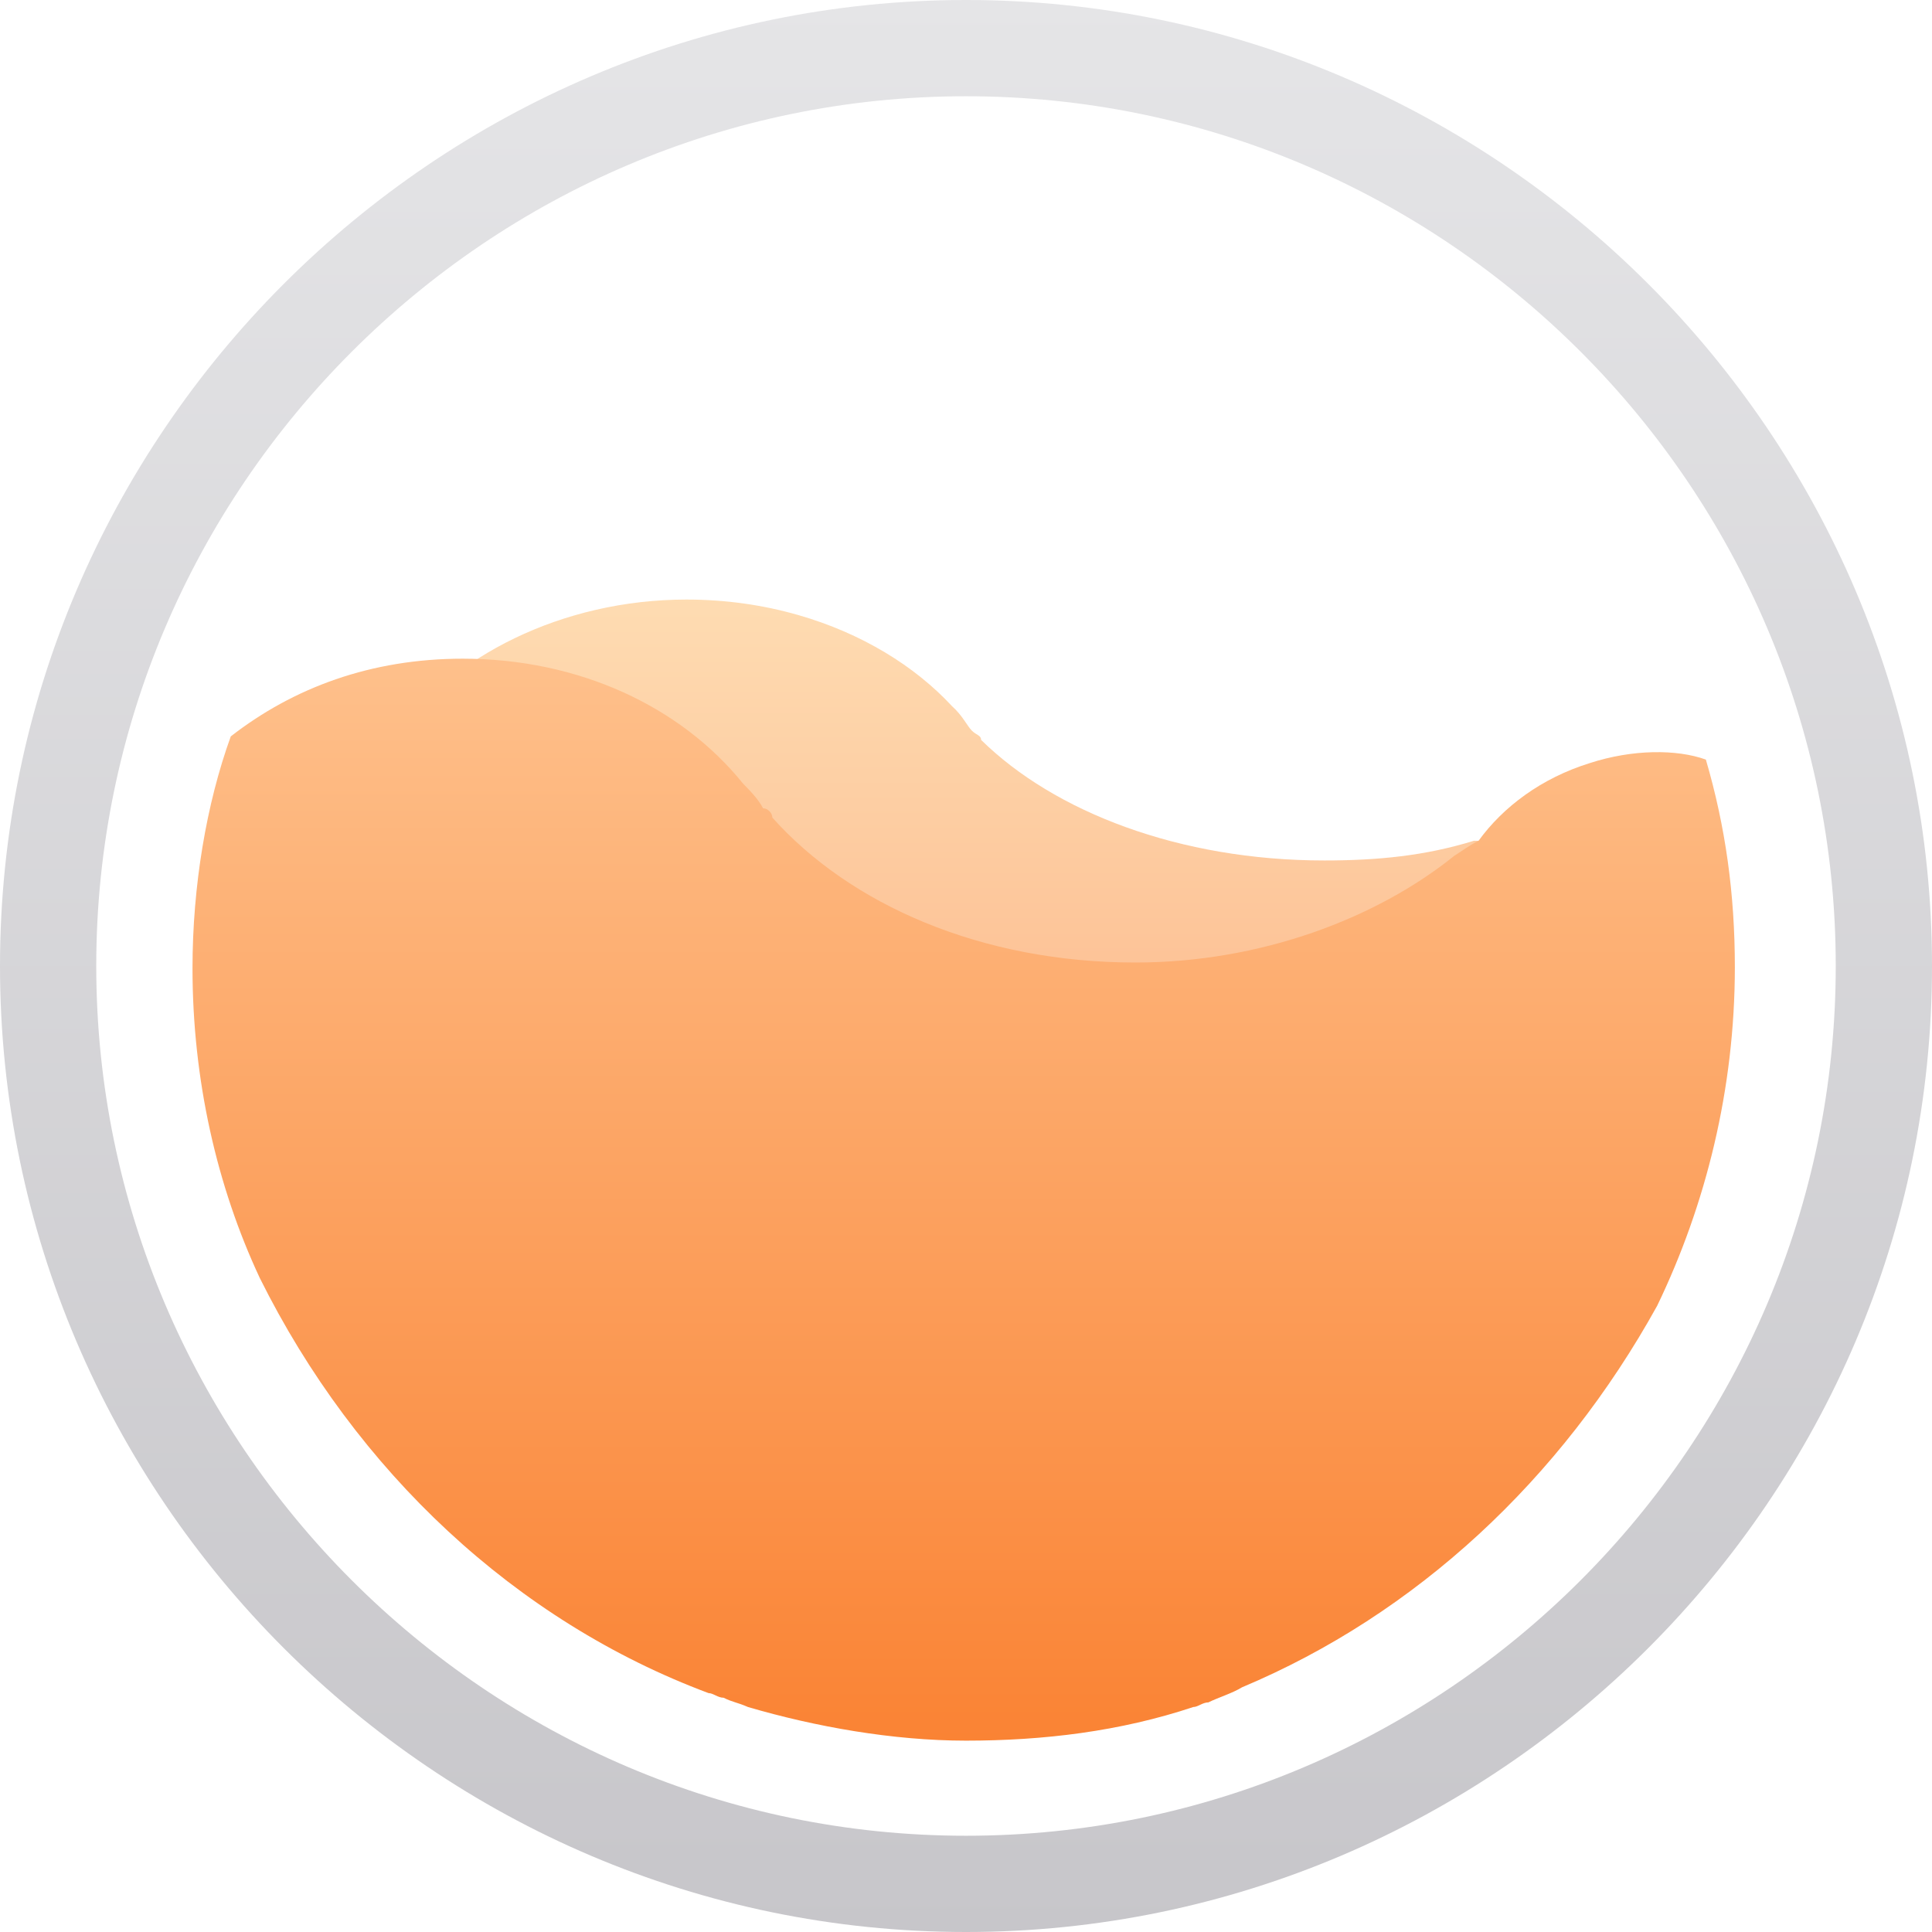 <?xml version="1.0" encoding="UTF-8"?>
<svg width="1024px" height="1024px" viewBox="0 0 1024 1024" version="1.1" xmlns="http://www.w3.org/2000/svg" xmlns:xlink="http://www.w3.org/1999/xlink">
    <title>水波图</title>
    <defs>
        <linearGradient x1="50%" y1="0%" x2="50%" y2="100%" id="linearGradient-1">
            <stop stop-color="#FDC47E" offset="0%"></stop>
            <stop stop-color="#FB9248" offset="100%"></stop>
        </linearGradient>
        <linearGradient x1="50%" y1="0%" x2="50%" y2="100%" id="linearGradient-2">
            <stop stop-color="#FEC08B" offset="0%"></stop>
            <stop stop-color="#FA8334" offset="100%"></stop>
        </linearGradient>
        <linearGradient x1="50%" y1="0%" x2="50%" y2="100%" id="linearGradient-3">
            <stop stop-color="#E5E5E7" offset="0%"></stop>
            <stop stop-color="#C7C6CA" offset="100%"></stop>
        </linearGradient>
    </defs>
    <g id="页面-1" stroke="none" stroke-width="1" fill="none" fill-rule="evenodd">
        <g id="水波图" fill-rule="nonzero">
            <path d="M883.861,558.098 L883.861,445.618 L781.215,445.618 C755.4,453.609 730.199,456.067 701.926,456.067 C625.095,456.067 558.713,430.252 519.99,392.144 C519.99,389.685 517.532,389.685 515.073,387.227 C512.615,384.768 510.156,379.236 504.624,374.319 C484.815,352.925 456.577,335.616 423.204,326.016 C404.804,320.722 384.842,317.772 363.87,317.772 C297.489,317.772 238.483,348.504 210.209,389.685 L210.209,505.239 C215.126,515.688 223.116,523.064 233.565,533.513 C237.868,542.732 243.4,550.723 245.858,558.098 L883.861,558.098 Z" id="路径" fill="url(#linearGradient-1)" opacity="0.6"></path>
            <path d="M842.679,404.437 C816.864,412.427 796.581,427.794 783.673,445.618 C778.756,448.077 775.683,450.535 770.766,453.609 C729.585,486.8 668.12,510.156 601.738,510.156 C519.99,510.156 450.535,479.424 409.354,433.325 C409.354,430.867 406.896,428.408 404.437,428.408 C401.978,423.491 396.447,417.959 393.988,415.501 C360.797,374.319 306.708,349.119 245.244,349.119 C196.687,349.119 155.505,364.485 122.315,390.3 C109.407,425.95 102.031,469.589 102.031,513.229 C102.031,572.235 114.939,628.783 137.681,677.34 C188.696,779.986 273.517,859.275 375.549,897.383 C378.007,897.383 380.466,899.842 383.539,899.842 C388.456,902.3 390.915,902.3 396.447,904.759 C432.096,915.208 473.277,922.583 512,922.583 C553.181,922.583 593.748,917.666 632.471,904.759 C634.929,904.759 637.388,902.3 640.461,902.3 C645.378,899.842 653.369,897.383 658.286,894.31 C750.483,855.587 827.313,784.288 878.329,692.091 C904.144,638.617 919.51,577.152 919.51,512.615 C919.51,473.892 914.593,438.242 904.144,402.593 C888.778,397.061 865.421,397.061 842.679,404.437 L842.679,404.437 Z" id="路径" fill="url(#linearGradient-2)"></path>
            <path d="M512,0 C230.492,0 0,230.492 0,512 C0,793.508 230.492,1024 512,1024 C793.508,1024 1024,793.508 1024,512 C1024,230.492 793.508,0 512,0 Z M512,972.984 C258.151,972.984 51.016,765.234 51.016,512 C51.016,258.766 258.151,51.016 512,51.016 C765.849,51.016 972.984,258.151 972.984,512 C972.984,765.849 765.849,972.984 512,972.984 Z" id="形状" fill="url(#linearGradient-3)"></path>
        </g>
    </g>
</svg>